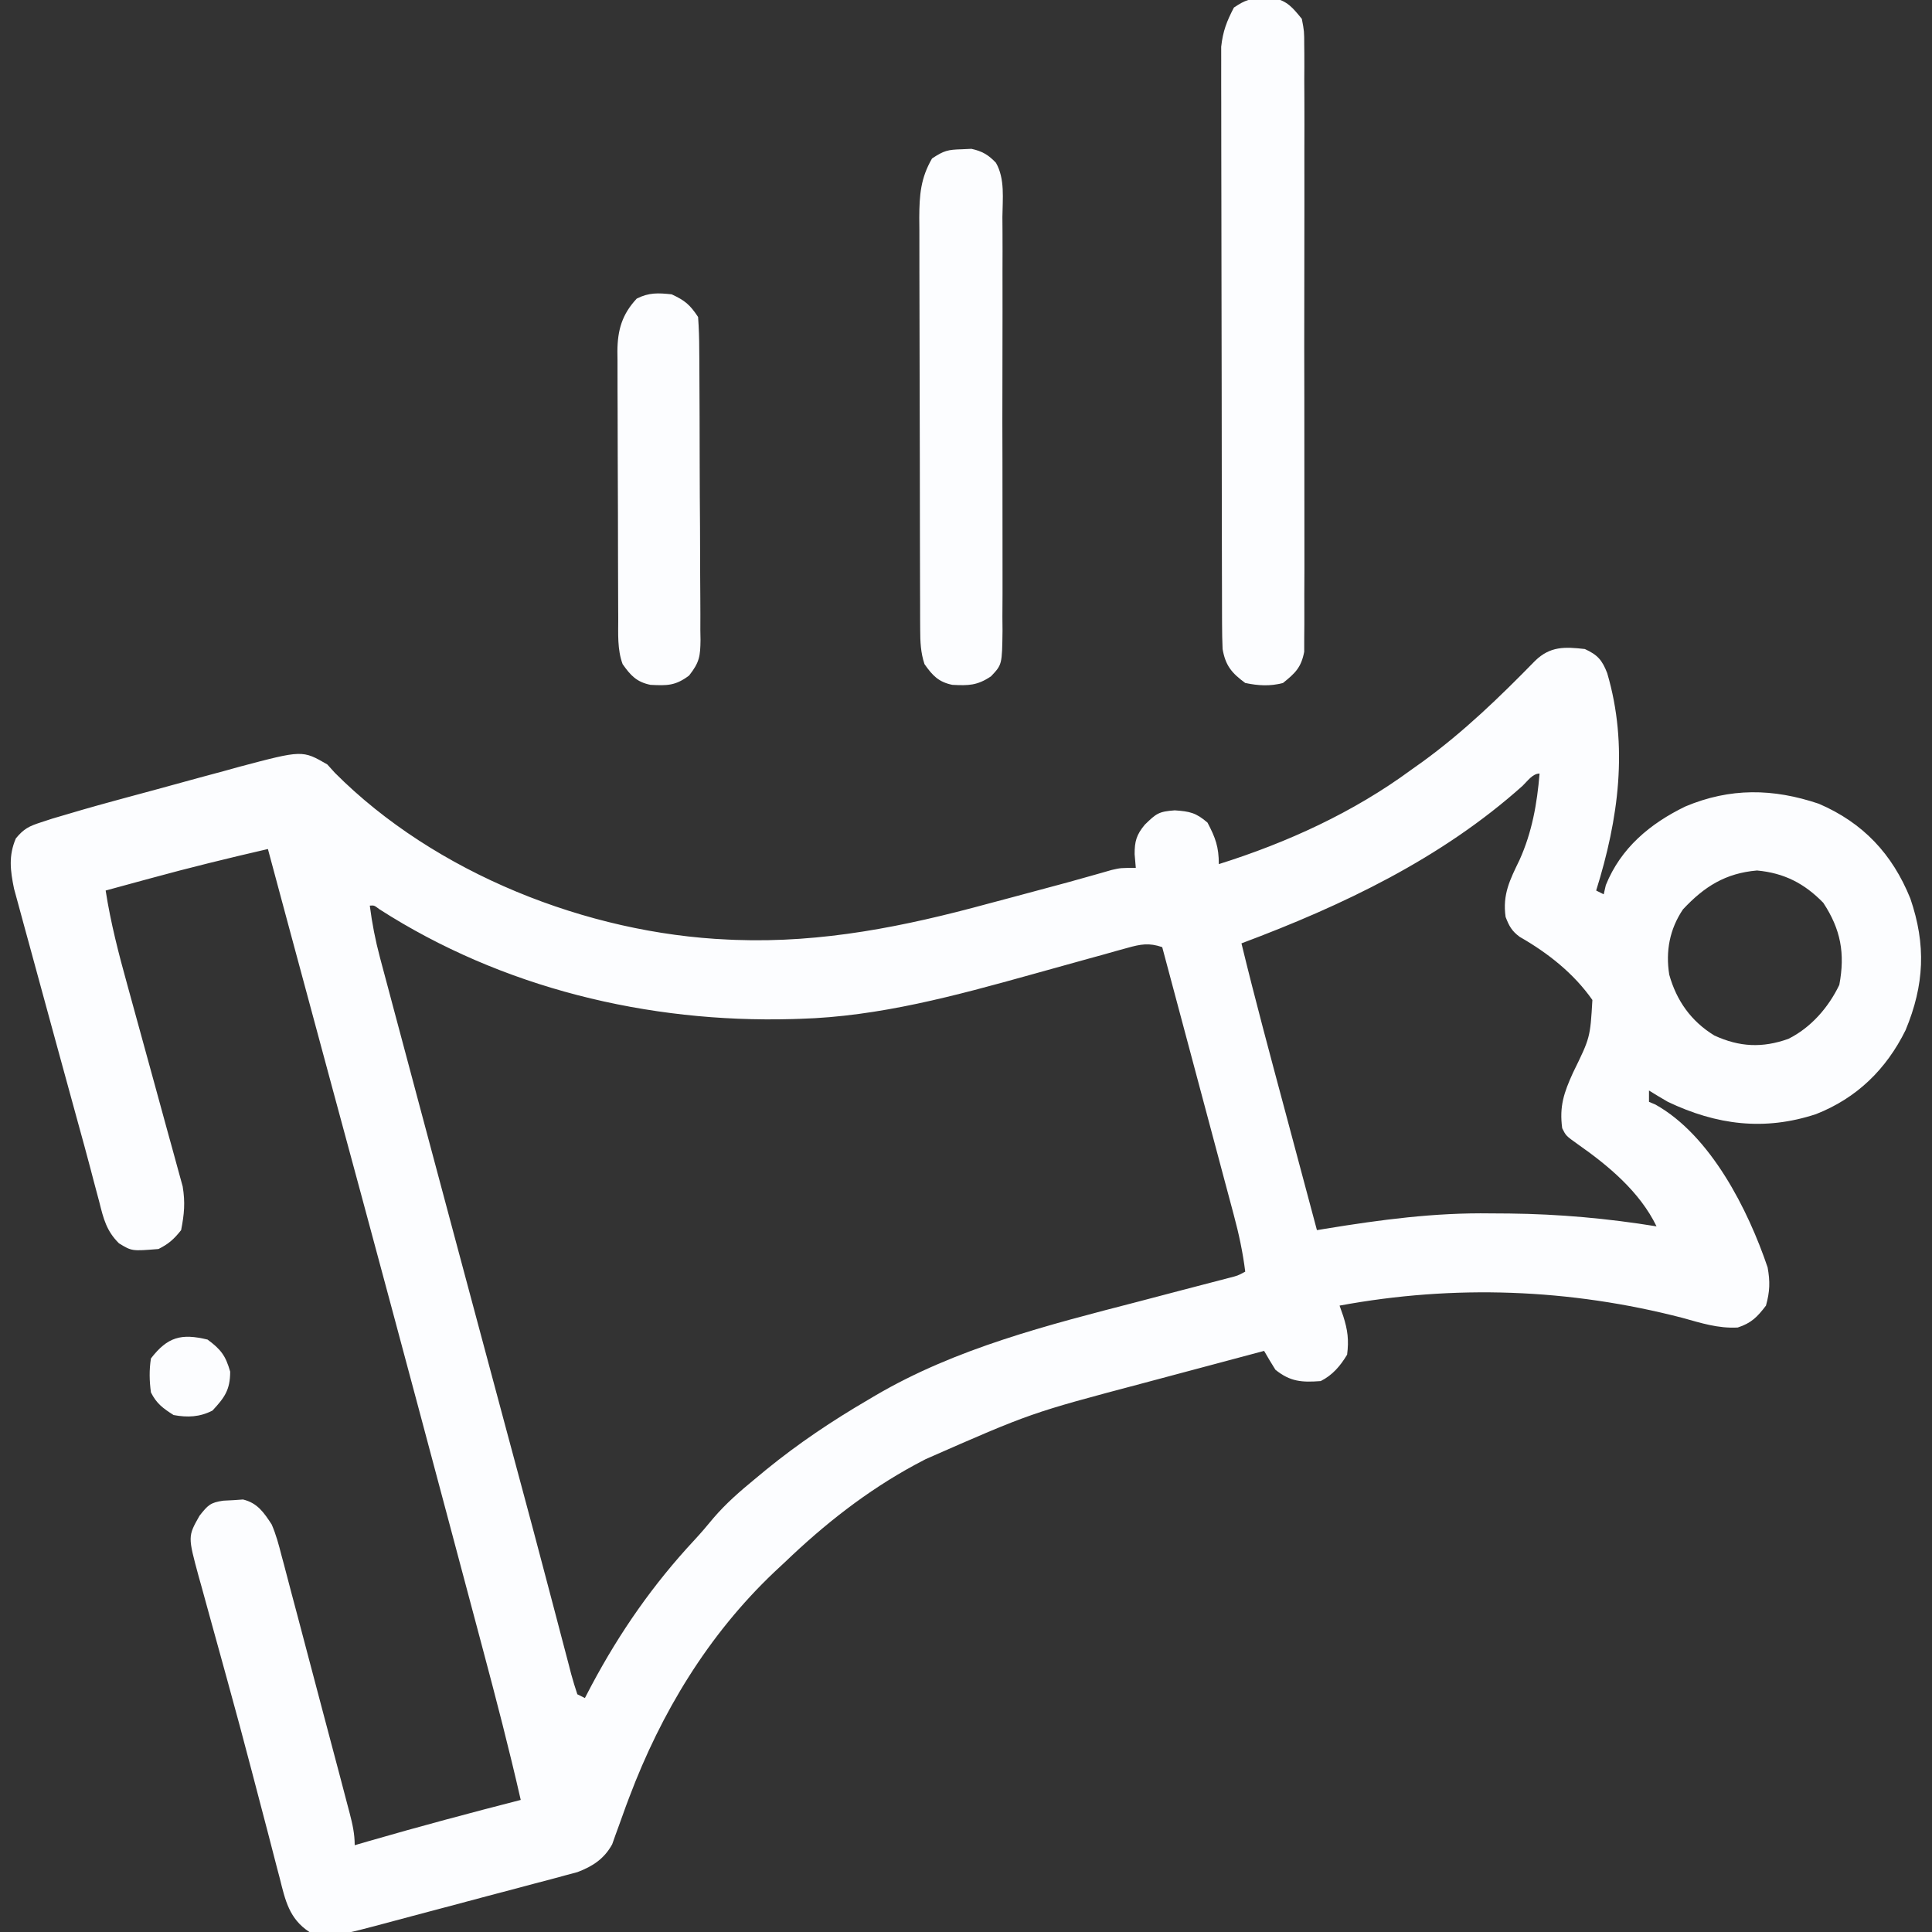 <?xml version="1.0" encoding="UTF-8"?>
<svg version="1.1" xmlns="http://www.w3.org/2000/svg" width="512" height="512">
<rect width="100%" height="100%" fill="#333333" stroke="none"/>
<path d="M0 0 C3.396 1.55 4.586 2.932 5.93 6.398 C11.611 25.713 8.914 45.11 3 64 C3.66 64.33 4.32 64.66 5 65 C5.186 64.196 5.371 63.391 5.562 62.562 C9.527 52.738 17.268 46.262 26.652 41.715 C38.508 36.741 49.862 36.91 62 41 C73.746 46.05 81.49 54.323 86.258 66.109 C90.466 78.41 89.985 88.989 85 101 C79.89 111.356 72.087 119.003 61.262 123.254 C47.609 127.758 34.924 126.151 22 120 C20.318 119.025 18.646 118.033 17 117 C17 117.99 17 118.98 17 120 C17.553 120.232 18.106 120.464 18.676 120.703 C33.381 128.909 43.288 148.664 48.438 163.875 C49.12 167.669 49.034 170.277 48 174 C45.722 176.994 44.117 178.638 40.52 179.805 C35.337 180.092 30.842 178.628 25.875 177.25 C-3.964 169.515 -34.599 168.375 -65 174 C-64.519 175.377 -64.519 175.377 -64.027 176.781 C-62.835 180.518 -62.512 183.099 -63 187 C-64.791 189.97 -66.85 192.425 -70 194 C-74.981 194.376 -78.057 194.177 -82 191 C-83.033 189.354 -84.038 187.689 -85 186 C-92.367 187.955 -99.732 189.919 -107.094 191.896 C-110.514 192.814 -113.936 193.729 -117.359 194.636 C-146.832 202.45 -146.832 202.45 -174.688 214.688 C-175.648 215.195 -176.609 215.703 -177.598 216.226 C-190.35 223.143 -201.548 231.971 -212 242 C-212.941 242.878 -213.882 243.756 -214.852 244.66 C-232.341 261.273 -244.779 281.842 -253.246 304.316 C-253.533 305.077 -253.821 305.838 -254.117 306.622 C-254.74 308.299 -255.344 309.983 -255.934 311.671 C-256.417 312.992 -256.417 312.992 -256.91 314.34 C-257.332 315.535 -257.332 315.535 -257.762 316.754 C-259.883 320.602 -262.899 322.582 -266.964 324.126 C-268.059 324.42 -269.155 324.713 -270.284 325.015 C-271.533 325.355 -272.781 325.695 -274.068 326.045 C-275.424 326.4 -276.78 326.755 -278.137 327.109 C-279.541 327.484 -280.944 327.86 -282.348 328.236 C-285.287 329.02 -288.228 329.796 -291.172 330.565 C-294.92 331.545 -298.663 332.548 -302.404 333.558 C-305.302 334.337 -308.204 335.105 -311.106 335.869 C-312.486 336.233 -313.865 336.602 -315.243 336.974 C-331.505 341.35 -331.505 341.35 -338 340 C-343.366 336.504 -344.405 331.596 -345.875 325.699 C-346.122 324.77 -346.368 323.841 -346.622 322.884 C-347.431 319.823 -348.215 316.755 -349 313.688 C-349.558 311.553 -350.119 309.419 -350.68 307.286 C-351.557 303.956 -352.431 300.625 -353.299 297.293 C-355.383 289.296 -357.539 281.322 -359.738 273.355 C-360.343 271.157 -360.948 268.959 -361.553 266.761 C-362.427 263.583 -363.304 260.406 -364.186 257.23 C-365.002 254.288 -365.809 251.344 -366.613 248.398 C-366.856 247.532 -367.099 246.665 -367.35 245.772 C-370.225 235.164 -370.225 235.164 -367.125 229.688 C-364.905 226.879 -364.238 226.173 -360.793 225.691 C-359.503 225.628 -359.503 225.628 -358.188 225.562 C-357.335 225.502 -356.483 225.441 -355.605 225.379 C-351.791 226.288 -350.059 228.839 -348 232 C-346.85 234.655 -346.123 237.36 -345.413 240.161 C-345.198 240.957 -344.982 241.753 -344.76 242.573 C-344.058 245.184 -343.378 247.801 -342.699 250.418 C-342.214 252.241 -341.728 254.064 -341.241 255.886 C-340.226 259.696 -339.22 263.508 -338.223 267.322 C-336.945 272.215 -335.649 277.103 -334.346 281.99 C-333.104 286.652 -331.87 291.316 -330.637 295.98 C-330.401 296.871 -330.165 297.762 -329.921 298.68 C-329.257 301.195 -328.598 303.711 -327.94 306.227 C-327.742 306.974 -327.544 307.72 -327.341 308.49 C-326.582 311.414 -326 313.965 -326 317 C-324.126 316.455 -324.126 316.455 -322.215 315.898 C-308.867 312.037 -295.459 308.452 -282 305 C-285.045 291.617 -288.492 278.357 -292.031 265.098 C-292.621 262.88 -293.211 260.662 -293.801 258.444 C-295.373 252.538 -296.947 246.632 -298.523 240.726 C-299.505 237.044 -300.486 233.362 -301.467 229.68 C-311.478 192.097 -321.566 154.536 -331.748 117 C-335.6 102.797 -339.427 88.586 -343.25 74.375 C-343.848 72.154 -344.445 69.933 -345.043 67.713 C-346.362 62.809 -347.681 57.904 -349 53 C-359.408 55.399 -369.758 57.93 -380.062 60.75 C-381.226 61.066 -382.389 61.382 -383.588 61.707 C-386.393 62.469 -389.197 63.234 -392 64 C-390.682 72.526 -388.545 80.769 -386.239 89.067 C-385.599 91.375 -384.967 93.685 -384.337 95.995 C-382.547 102.555 -380.75 109.114 -378.932 115.666 C-377.815 119.696 -376.712 123.729 -375.619 127.764 C-375.202 129.292 -374.78 130.817 -374.352 132.341 C-373.754 134.474 -373.174 136.61 -372.599 138.749 C-372.265 139.959 -371.931 141.17 -371.588 142.417 C-370.883 146.712 -371.168 149.733 -372 154 C-373.894 156.383 -375.3 157.65 -378 159 C-385.05 159.578 -385.05 159.578 -388.469 157.497 C-391.764 154.246 -392.58 150.978 -393.664 146.617 C-394.172 144.715 -394.68 142.812 -395.188 140.909 C-395.47 139.828 -395.752 138.746 -396.043 137.632 C-397.115 133.565 -398.228 129.511 -399.351 125.458 C-401.356 118.208 -403.343 110.954 -405.315 103.695 C-406.467 99.459 -407.621 95.224 -408.785 90.991 C-409.928 86.832 -411.062 82.671 -412.19 78.508 C-412.617 76.939 -413.047 75.37 -413.479 73.803 C-414.081 71.622 -414.671 69.439 -415.259 67.254 C-415.596 66.019 -415.934 64.783 -416.281 63.51 C-417.272 58.673 -417.77 54.808 -415.805 50.193 C-413.684 47.617 -412.276 46.934 -409.121 45.917 C-408.139 45.595 -407.156 45.274 -406.144 44.943 C-400.799 43.34 -395.448 41.789 -390.062 40.328 C-388.861 40.001 -387.66 39.674 -386.422 39.336 C-383.898 38.651 -381.374 37.969 -378.849 37.29 C-375.007 36.252 -371.172 35.195 -367.336 34.137 C-364.87 33.47 -362.404 32.805 -359.938 32.141 C-358.237 31.667 -358.237 31.667 -356.502 31.184 C-339.85 26.773 -339.85 26.773 -333.266 30.582 C-332.6 31.318 -331.935 32.054 -331.25 32.812 C-304.732 59.414 -264.353 75.405 -227 77 C-226.365 77.027 -225.73 77.054 -225.076 77.083 C-202.06 77.923 -180.288 73.525 -158.188 67.5 C-155.982 66.911 -153.775 66.324 -151.568 65.738 C-147.529 64.663 -143.492 63.581 -139.458 62.486 C-138.562 62.244 -137.667 62.002 -136.744 61.752 C-134.827 61.227 -132.912 60.69 -131.001 60.144 C-130.028 59.869 -129.055 59.594 -128.052 59.311 C-127.178 59.059 -126.304 58.808 -125.404 58.55 C-123 58 -123 58 -119 58 C-119.103 56.804 -119.206 55.608 -119.312 54.375 C-119.331 50.959 -118.811 49.198 -116.625 46.562 C-113.547 43.558 -112.935 43.071 -108.688 42.75 C-104.676 43.022 -103.027 43.393 -100 46 C-97.886 50.01 -97 52.444 -97 57 C-78.869 51.301 -61.352 43.299 -46 32 C-45.023 31.305 -44.046 30.61 -43.039 29.895 C-32.125 21.968 -22.587 12.742 -13.18 3.117 C-9.193 -0.756 -5.339 -0.611 0 0 Z M-16.5 36.25 C-38.015 55.518 -64.207 67.972 -91 78 C-87.351 93.035 -83.307 107.967 -79.308 122.912 C-78.369 126.426 -77.431 129.939 -76.492 133.453 C-74.663 140.302 -72.832 147.151 -71 154 C-70.282 153.881 -69.564 153.762 -68.825 153.64 C-54.107 151.237 -39.794 149.328 -24.875 149.562 C-23.26 149.573 -21.646 149.583 -20.031 149.594 C-6.895 149.738 6.025 150.888 19 153 C14.581 143.859 6.266 136.925 -1.938 131.188 C-5 129 -5 129 -6 127 C-6.783 121.186 -5.551 117.586 -3.125 112.25 C1.416 102.986 1.416 102.986 2 93 C-2.949 85.942 -9.8 80.543 -17.258 76.281 C-19.366 74.731 -20.064 73.425 -21 71 C-21.855 65.016 -19.843 61.139 -17.309 55.898 C-13.998 48.565 -12.653 40.97 -12 33 C-13.869 33 -15.221 35.039 -16.5 36.25 Z M26 69 C22.476 74.229 21.374 80.084 22.367 86.297 C24.297 93.206 28.176 98.664 34.328 102.422 C40.985 105.478 47.026 105.775 53.938 103.309 C59.932 100.324 64.575 94.974 67.438 89 C69 80.669 67.834 74.3 63.188 67.25 C58.169 62.088 52.78 59.35 45.625 58.688 C37.298 59.405 31.674 62.921 26 69 Z M-322 68 C-321.399 72.696 -320.529 77.173 -319.308 81.745 C-319.138 82.387 -318.968 83.029 -318.792 83.69 C-318.226 85.821 -317.654 87.952 -317.082 90.082 C-316.673 91.618 -316.264 93.155 -315.855 94.691 C-314.744 98.861 -313.629 103.029 -312.512 107.197 C-311.334 111.601 -310.16 116.006 -308.985 120.411 C-306.248 130.668 -303.503 140.922 -300.756 151.177 C-300.006 153.976 -299.257 156.775 -298.507 159.575 C-294.252 175.465 -289.993 191.354 -285.726 207.241 C-285.511 208.04 -285.297 208.839 -285.076 209.662 C-284.015 213.612 -282.953 217.56 -281.889 221.509 C-279.82 229.187 -277.767 236.87 -275.747 244.562 C-274.739 248.396 -273.726 252.229 -272.712 256.062 C-272.224 257.912 -271.739 259.763 -271.258 261.615 C-270.591 264.176 -269.915 266.734 -269.237 269.292 C-268.941 270.445 -268.941 270.445 -268.639 271.622 C-268.154 273.432 -267.585 275.219 -267 277 C-266.34 277.33 -265.68 277.66 -265 278 C-264.417 276.886 -263.835 275.772 -263.234 274.625 C-255.688 260.473 -246.895 247.853 -235.949 236.102 C-234.205 234.221 -232.565 232.294 -230.938 230.312 C-227.631 226.45 -223.923 223.225 -220 220 C-218.989 219.163 -217.979 218.327 -216.938 217.465 C-208.412 210.523 -199.49 204.54 -190 199 C-189.353 198.616 -188.705 198.232 -188.038 197.836 C-166.632 185.281 -142.399 179.172 -118.562 173 C-114.756 172.003 -110.95 171.004 -107.145 170.002 C-104.805 169.388 -102.465 168.777 -100.123 168.169 C-99.083 167.898 -98.043 167.627 -96.971 167.348 C-96.056 167.111 -95.141 166.873 -94.198 166.629 C-91.983 166.068 -91.983 166.068 -90 165 C-90.638 159.863 -91.691 154.952 -93.041 149.953 C-93.246 149.182 -93.451 148.41 -93.662 147.615 C-94.335 145.088 -95.013 142.561 -95.691 140.035 C-96.161 138.274 -96.631 136.513 -97.1 134.752 C-98.331 130.133 -99.567 125.515 -100.803 120.898 C-102.067 116.179 -103.325 111.46 -104.584 106.74 C-107.052 97.492 -109.524 88.246 -112 79 C-115.49 77.8 -117.71 78.214 -121.23 79.2 C-122.8 79.631 -122.8 79.631 -124.401 80.071 C-125.533 80.392 -126.666 80.713 -127.832 81.043 C-129.015 81.368 -130.198 81.693 -131.416 82.027 C-136.468 83.415 -141.513 84.824 -146.559 86.235 C-166.632 91.825 -187.04 97.411 -208 98 C-208.641 98.02 -209.282 98.041 -209.943 98.062 C-248.299 99.141 -286.964 89.814 -319.453 68.961 C-320.838 67.912 -320.838 67.912 -322 68 Z " fill="#FCFDFF" transform="translate(420,172)"/>
<path d="M0 0 C0.843 -0.04 1.686 -0.08 2.555 -0.121 C6.321 0.697 7.709 2.486 10.125 5.438 C10.754 8.709 10.754 8.709 10.76 12.497 C10.768 13.196 10.776 13.895 10.784 14.615 C10.803 16.952 10.788 19.287 10.772 21.623 C10.779 23.3 10.788 24.978 10.799 26.655 C10.821 31.207 10.812 35.758 10.797 40.31 C10.784 45.073 10.796 49.837 10.804 54.6 C10.813 62.6 10.801 70.6 10.777 78.599 C10.75 87.848 10.758 97.095 10.786 106.344 C10.809 114.284 10.812 122.225 10.799 130.166 C10.791 134.908 10.79 139.651 10.806 144.393 C10.821 148.852 10.811 153.31 10.782 157.769 C10.775 159.405 10.777 161.041 10.788 162.678 C10.802 164.912 10.785 167.144 10.76 169.378 C10.758 170.628 10.756 171.878 10.754 173.166 C9.953 177.331 8.389 178.818 5.125 181.438 C1.698 182.348 -1.412 182.154 -4.875 181.438 C-8.488 178.783 -10.122 176.792 -10.875 172.438 C-10.971 170.232 -11.01 168.023 -11.015 165.815 C-11.018 165.151 -11.021 164.487 -11.024 163.803 C-11.033 161.579 -11.035 159.355 -11.036 157.132 C-11.041 155.536 -11.046 153.941 -11.051 152.346 C-11.064 148.013 -11.071 143.681 -11.075 139.348 C-11.078 136.64 -11.082 133.933 -11.087 131.225 C-11.1 122.751 -11.11 114.277 -11.114 105.803 C-11.118 96.025 -11.136 86.247 -11.165 76.469 C-11.187 68.908 -11.197 61.347 -11.198 53.786 C-11.199 49.271 -11.205 44.757 -11.223 40.242 C-11.239 35.995 -11.241 31.747 -11.233 27.5 C-11.232 25.943 -11.236 24.387 -11.246 22.83 C-11.259 20.7 -11.253 18.571 -11.242 16.44 C-11.244 15.25 -11.245 14.06 -11.247 12.833 C-10.796 8.715 -9.792 6.108 -7.875 2.438 C-4.724 0.337 -3.653 0.094 0 0 Z " fill="#FCFDFF" transform="translate(334.875,-0.438)"/>
<path d="M0 0 C0.843 -0.04 1.686 -0.08 2.555 -0.121 C5.404 0.498 7.051 1.458 9.059 3.577 C11.504 7.845 10.812 13.178 10.772 17.951 C10.785 19.857 10.785 19.857 10.799 21.801 C10.821 25.278 10.812 28.755 10.797 32.233 C10.784 35.875 10.796 39.518 10.804 43.16 C10.813 49.277 10.801 55.393 10.777 61.509 C10.75 68.576 10.758 75.643 10.786 82.71 C10.809 88.783 10.812 94.855 10.799 100.927 C10.791 104.552 10.79 108.176 10.806 111.801 C10.824 115.842 10.8 119.883 10.772 123.924 C10.782 125.123 10.792 126.322 10.803 127.558 C10.687 136.579 10.687 136.579 7.741 139.678 C4.1 142.127 1.775 142.146 -2.496 141.93 C-6.176 141.168 -7.753 139.449 -9.875 136.438 C-10.887 133.375 -11.005 130.546 -11.015 127.334 C-11.024 125.789 -11.024 125.789 -11.033 124.212 C-11.034 123.087 -11.035 121.962 -11.036 120.803 C-11.041 119.614 -11.046 118.425 -11.051 117.2 C-11.063 113.942 -11.071 110.684 -11.075 107.425 C-11.078 105.387 -11.082 103.35 -11.087 101.312 C-11.1 94.931 -11.11 88.55 -11.114 82.169 C-11.118 74.813 -11.136 67.458 -11.165 60.103 C-11.187 54.41 -11.197 48.717 -11.198 43.024 C-11.199 39.628 -11.205 36.231 -11.223 32.834 C-11.24 29.043 -11.238 25.251 -11.231 21.46 C-11.241 20.341 -11.25 19.222 -11.259 18.07 C-11.227 12.102 -10.896 7.651 -7.875 2.438 C-4.724 0.337 -3.653 0.094 0 0 Z " fill="#FCFDFF" transform="translate(254.875,39.562)"/>
<path d="M0 0 C3.539 1.651 4.811 2.716 7 6 C7.211 8.933 7.304 11.772 7.306 14.707 C7.315 15.596 7.323 16.486 7.332 17.403 C7.356 20.349 7.364 23.296 7.371 26.242 C7.38 28.289 7.389 30.335 7.398 32.381 C7.415 36.674 7.423 40.966 7.426 45.258 C7.431 50.759 7.469 56.259 7.514 61.759 C7.544 65.986 7.551 70.214 7.552 74.442 C7.556 76.469 7.569 78.497 7.59 80.525 C7.617 83.362 7.612 86.198 7.599 89.035 C7.614 89.872 7.629 90.71 7.644 91.573 C7.59 95.888 7.385 97.512 4.619 101.019 C1.004 103.754 -1.23 103.715 -5.621 103.492 C-9.301 102.731 -10.878 101.011 -13 98 C-14.436 94.094 -14.155 89.944 -14.161 85.838 C-14.166 85.018 -14.171 84.198 -14.176 83.354 C-14.191 80.645 -14.198 77.936 -14.203 75.227 C-14.209 73.341 -14.215 71.455 -14.22 69.57 C-14.231 65.617 -14.237 61.665 -14.24 57.712 C-14.246 52.652 -14.27 47.593 -14.298 42.533 C-14.317 38.639 -14.322 34.744 -14.324 30.849 C-14.327 28.984 -14.335 27.119 -14.348 25.254 C-14.365 22.642 -14.363 20.032 -14.356 17.42 C-14.366 16.653 -14.375 15.886 -14.384 15.096 C-14.34 9.436 -13.146 5.299 -9.25 1.125 C-5.993 -0.503 -3.594 -0.378 0 0 Z " fill="#FCFDFF" transform="translate(178,78)"/>
<path d="M0 0 C3.543 2.619 4.787 4.253 6 8.5 C6 13.318 4.51 15.378 1.312 18.812 C-2.084 20.556 -5.31 20.681 -9 20 C-11.81 18.206 -13.509 16.981 -15 14 C-15.421 10.941 -15.48 8.054 -15 5 C-10.581 -0.733 -6.947 -1.677 0 0 Z " fill="#FCFDFF" transform="translate(55,355)"/>
</svg>
